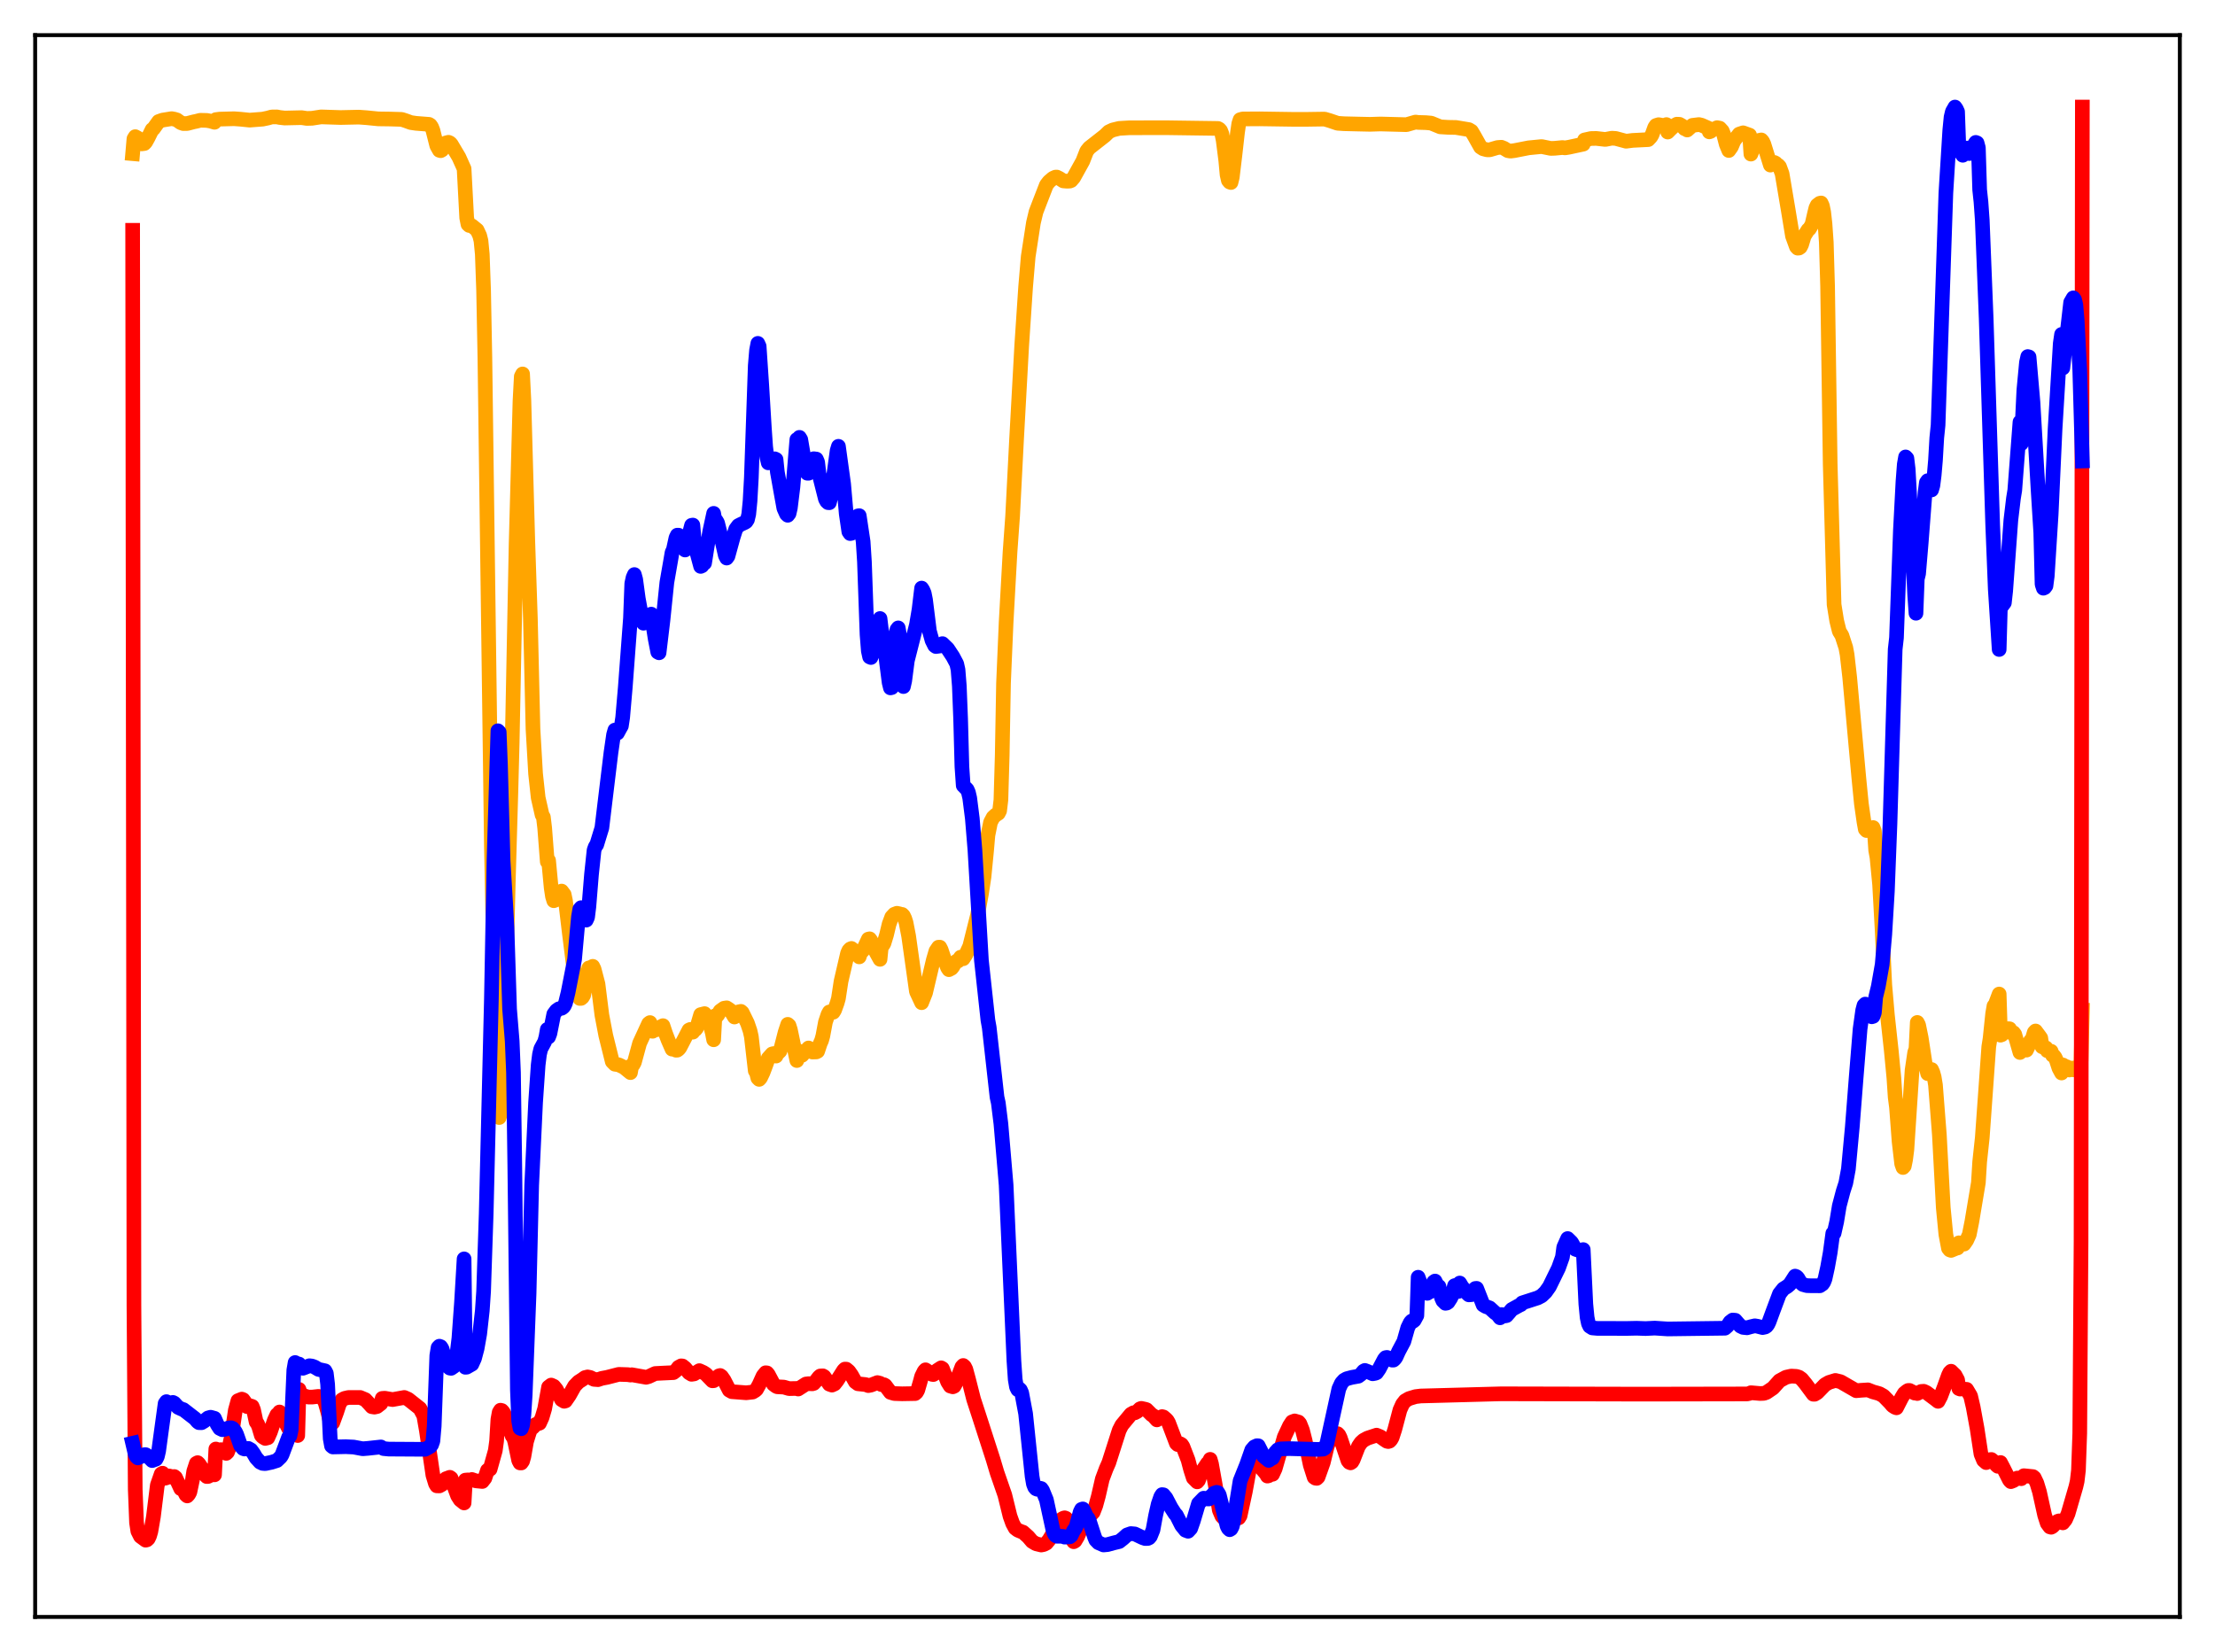 <?xml version="1.0" encoding="utf-8" standalone="no"?>
<!DOCTYPE svg PUBLIC "-//W3C//DTD SVG 1.1//EN"
  "http://www.w3.org/Graphics/SVG/1.1/DTD/svg11.dtd">
<svg xmlns:xlink="http://www.w3.org/1999/xlink" width="453.6pt" height="338.4pt" viewBox="0 0 453.6 338.4" xmlns="http://www.w3.org/2000/svg" version="1.1">
 <defs>
  <style type="text/css">*{stroke-linejoin: round; stroke-linecap: butt}</style>
 </defs>
 <g id="figure_1">
  <g id="patch_1">
   <path d="M 0 338.4 
L 453.6 338.4 
L 453.6 0 
L 0 0 
z
" style="fill: #ffffff"/>
  </g>
  <g id="axes_1">
   <g id="patch_2">
    <path d="M 7.2 331.2 
L 446.4 331.2 
L 446.4 7.2 
L 7.2 7.2 
z
" style="fill: #ffffff"/>
   </g>
   <g id="matplotlib.axis_1"/>
   <g id="matplotlib.axis_2"/>
   <g id="line2d_1">
    <path d="M 27.164 31.473 
L 27.43 28.425 
L 27.696 27.993 
L 28.228 28.283 
L 29.027 29.466 
L 29.559 29.398 
L 29.825 29.127 
L 30.358 28.161 
L 31.156 26.54 
L 31.423 26.376 
L 32.487 24.888 
L 33.286 24.605 
L 35.149 24.304 
L 35.681 24.401 
L 36.214 24.559 
L 37.012 25.13 
L 37.545 25.315 
L 38.343 25.299 
L 39.674 24.954 
L 40.207 24.847 
L 41.005 24.637 
L 42.336 24.665 
L 43.135 24.809 
L 43.933 25.045 
L 44.199 24.502 
L 44.998 24.399 
L 47.926 24.321 
L 49.257 24.416 
L 51.12 24.607 
L 53.782 24.403 
L 54.847 24.18 
L 55.645 23.957 
L 56.71 23.943 
L 57.242 24.057 
L 58.307 24.177 
L 61.767 24.098 
L 62.832 24.257 
L 63.897 24.228 
L 65.76 23.942 
L 69.753 24.072 
L 73.479 23.992 
L 75.076 24.108 
L 77.472 24.349 
L 79.868 24.382 
L 82.263 24.455 
L 83.062 24.713 
L 84.127 25.103 
L 85.191 25.261 
L 87.853 25.47 
L 88.119 25.634 
L 88.385 26.018 
L 88.652 26.695 
L 89.45 29.846 
L 89.983 30.791 
L 90.249 30.865 
L 90.515 30.715 
L 90.781 30.305 
L 91.313 29.277 
L 91.846 29.142 
L 92.112 29.26 
L 92.378 29.501 
L 93.975 32.188 
L 95.04 34.56 
L 95.572 44.617 
L 95.839 45.95 
L 96.105 46.191 
L 96.637 46.255 
L 97.702 47.122 
L 98.234 48.266 
L 98.5 49.332 
L 98.767 52.083 
L 99.033 59.483 
L 99.299 73.291 
L 100.63 173.321 
L 101.428 211.585 
L 101.695 221.051 
L 101.961 226.176 
L 102.227 228.912 
L 102.493 228.004 
L 103.025 219.558 
L 103.292 211.651 
L 104.09 180.598 
L 104.623 162.293 
L 104.889 152.16 
L 105.687 111.598 
L 106.486 82.136 
L 106.752 77.106 
L 107.018 76.595 
L 107.284 81.949 
L 108.083 110.732 
L 108.615 126.667 
L 109.148 149.308 
L 109.68 158.492 
L 110.212 163.395 
L 110.745 165.747 
L 111.011 166.921 
L 111.277 167.37 
L 111.543 169.599 
L 112.076 176.507 
L 112.342 176.249 
L 112.874 181.865 
L 113.14 183.622 
L 113.407 184.498 
L 113.939 184.28 
L 114.471 183.591 
L 114.737 182.868 
L 115.004 182.521 
L 115.536 183.221 
L 115.802 184.494 
L 116.601 191.211 
L 117.399 197.559 
L 118.198 203.004 
L 118.464 204.029 
L 118.73 204.516 
L 118.996 204.504 
L 119.263 204.281 
L 119.529 203.827 
L 120.061 201.136 
L 120.593 198.26 
L 120.86 198.721 
L 121.126 198.087 
L 121.392 197.94 
L 121.658 198.493 
L 122.457 201.552 
L 123.255 207.905 
L 124.054 212.095 
L 125.385 217.451 
L 125.917 217.989 
L 126.716 218.109 
L 127.78 218.622 
L 129.111 219.708 
L 129.377 218.197 
L 129.644 218.103 
L 129.91 217.61 
L 130.975 213.7 
L 132.838 209.653 
L 133.104 209.458 
L 133.37 210.027 
L 133.636 211.24 
L 133.903 210.929 
L 134.435 210.927 
L 135.233 210.375 
L 135.766 210.09 
L 136.298 211.686 
L 136.831 213.069 
L 137.629 214.898 
L 137.895 214.747 
L 138.428 215.119 
L 138.694 215.108 
L 138.96 214.916 
L 139.226 214.581 
L 141.089 210.989 
L 141.356 210.861 
L 141.622 211.014 
L 141.888 211.42 
L 142.154 210.977 
L 142.42 210.877 
L 142.687 210.525 
L 143.485 207.825 
L 144.284 207.624 
L 144.816 208.417 
L 145.348 209.566 
L 145.881 211.601 
L 146.147 212.981 
L 146.413 208.086 
L 146.679 208.228 
L 146.945 207.971 
L 147.478 207.086 
L 148.276 206.515 
L 148.809 206.434 
L 149.341 206.789 
L 149.607 206.991 
L 150.406 208.32 
L 150.672 207.647 
L 151.204 207.272 
L 151.737 207.163 
L 152.003 207.409 
L 153.068 209.588 
L 153.6 211.155 
L 153.866 212.344 
L 154.665 219.332 
L 154.931 219.778 
L 155.197 220.824 
L 155.463 221.094 
L 155.729 220.802 
L 156.262 219.682 
L 156.794 218.275 
L 157.327 216.769 
L 158.125 215.879 
L 158.391 215.812 
L 158.924 216.321 
L 159.19 215.607 
L 159.456 215.567 
L 159.722 215.303 
L 159.988 214.531 
L 160.787 211.427 
L 161.319 209.819 
L 161.585 210.06 
L 161.852 210.906 
L 163.183 217.233 
L 163.449 215.241 
L 163.715 215.884 
L 163.981 216.18 
L 164.247 216.164 
L 165.578 214.66 
L 165.844 214.797 
L 166.377 215.494 
L 167.175 215.467 
L 167.441 215.333 
L 167.974 213.728 
L 168.24 213.141 
L 168.506 212.203 
L 169.039 209.347 
L 169.571 207.764 
L 169.837 207.285 
L 170.369 207.275 
L 170.636 207.341 
L 170.902 206.915 
L 171.434 205.453 
L 171.7 204.504 
L 172.233 201.005 
L 173.564 195.273 
L 173.83 194.68 
L 174.096 194.393 
L 174.362 194.271 
L 175.161 194.912 
L 175.427 195.158 
L 175.959 196.001 
L 176.225 195.199 
L 176.758 194.637 
L 177.823 192.362 
L 178.089 192.302 
L 178.355 192.662 
L 178.887 193.927 
L 179.42 195.067 
L 180.218 196.505 
L 180.484 193.881 
L 180.751 193.66 
L 181.017 193.237 
L 181.549 191.493 
L 182.081 189.275 
L 182.614 187.846 
L 183.146 187.269 
L 183.679 187.071 
L 184.211 187.184 
L 184.477 187.349 
L 184.743 187.306 
L 185.009 187.581 
L 185.276 188.135 
L 185.542 188.976 
L 186.074 191.713 
L 187.671 203.099 
L 188.736 205.386 
L 189.535 203.374 
L 191.132 196.626 
L 191.664 194.801 
L 192.196 194.018 
L 192.463 194.014 
L 192.729 194.533 
L 193.527 196.885 
L 194.06 198.232 
L 194.326 198.621 
L 194.858 198.338 
L 195.124 198.008 
L 195.657 197.065 
L 195.923 196.855 
L 196.189 196.852 
L 196.721 196.06 
L 196.988 196.08 
L 197.254 196.381 
L 197.786 195.553 
L 198.585 193.835 
L 200.182 187.463 
L 200.98 183.126 
L 201.513 179.591 
L 202.045 174.16 
L 202.311 171.094 
L 202.844 168.434 
L 203.376 167.427 
L 203.908 166.936 
L 204.441 166.592 
L 204.707 166.074 
L 204.973 163.859 
L 205.239 154.7 
L 205.505 139.94 
L 206.038 127.487 
L 206.836 113.148 
L 207.369 105.711 
L 208.167 90.192 
L 209.232 70.786 
L 210.031 58.799 
L 210.563 52.547 
L 211.628 45.636 
L 212.16 43.404 
L 212.959 41.32 
L 214.289 37.892 
L 214.822 37.205 
L 215.62 36.521 
L 216.153 36.278 
L 216.419 36.271 
L 216.951 36.535 
L 217.75 37.054 
L 218.548 37.119 
L 219.081 37.09 
L 219.347 36.986 
L 219.879 36.368 
L 221.743 32.998 
L 222.541 30.952 
L 223.073 30.285 
L 226.268 27.779 
L 227.066 27.005 
L 227.865 26.624 
L 229.196 26.299 
L 231.325 26.173 
L 239.044 26.164 
L 249.425 26.309 
L 249.692 26.453 
L 249.958 26.748 
L 250.224 27.419 
L 250.49 28.737 
L 251.023 32.915 
L 251.289 35.814 
L 251.555 36.969 
L 251.821 37.288 
L 252.087 37.383 
L 252.353 36.302 
L 252.886 31.872 
L 253.418 27.166 
L 253.684 25.331 
L 253.951 24.515 
L 254.483 24.365 
L 257.943 24.343 
L 264.598 24.443 
L 267.792 24.443 
L 271.252 24.391 
L 272.317 24.705 
L 273.914 25.249 
L 275.245 25.342 
L 278.439 25.418 
L 280.569 25.463 
L 282.698 25.396 
L 288.022 25.538 
L 289.885 25.003 
L 290.417 25.076 
L 292.015 25.122 
L 293.079 25.218 
L 294.41 25.761 
L 294.943 25.979 
L 296.54 26.08 
L 298.137 26.107 
L 300.799 26.55 
L 301.331 26.871 
L 301.863 27.757 
L 303.194 30.13 
L 303.727 30.475 
L 304.525 30.685 
L 305.057 30.691 
L 306.655 30.223 
L 307.453 30.157 
L 307.985 30.371 
L 308.784 30.856 
L 309.316 30.953 
L 310.115 30.853 
L 313.043 30.28 
L 315.705 30.02 
L 317.568 30.399 
L 318.367 30.374 
L 319.964 30.222 
L 320.496 30.289 
L 321.295 30.157 
L 324.223 29.528 
L 324.489 28.666 
L 325.82 28.372 
L 326.884 28.353 
L 328.748 28.562 
L 330.079 28.305 
L 330.877 28.357 
L 333.007 28.929 
L 334.337 28.758 
L 337.532 28.597 
L 338.064 28.03 
L 338.33 27.565 
L 338.863 26.097 
L 339.129 25.702 
L 339.661 25.538 
L 340.193 25.63 
L 340.46 25.819 
L 340.992 25.807 
L 341.258 25.521 
L 341.524 27.048 
L 342.057 26.502 
L 342.855 25.752 
L 343.388 25.441 
L 343.92 25.461 
L 344.452 25.759 
L 344.985 26.359 
L 345.251 26.435 
L 345.517 26.63 
L 346.582 25.677 
L 347.913 25.515 
L 348.445 25.638 
L 349.776 26.224 
L 350.042 27.011 
L 350.308 26.911 
L 350.841 26.448 
L 351.107 26.407 
L 351.639 26.151 
L 352.172 26.25 
L 352.704 26.831 
L 352.97 27.496 
L 353.503 29.538 
L 354.035 30.827 
L 354.567 30.077 
L 355.1 28.809 
L 356.164 27.466 
L 356.963 27.204 
L 358.294 27.683 
L 358.56 31.564 
L 359.092 30.229 
L 360.157 28.78 
L 360.689 28.661 
L 360.956 28.963 
L 361.222 29.533 
L 362.553 33.815 
L 362.819 33.131 
L 363.085 33.306 
L 363.351 33.276 
L 363.617 33.415 
L 363.884 33.755 
L 364.15 33.852 
L 364.416 34.14 
L 364.948 35.582 
L 366.279 43.497 
L 367.078 48.353 
L 367.876 50.543 
L 368.143 50.831 
L 368.409 50.809 
L 368.675 50.624 
L 368.941 50.108 
L 369.473 48.344 
L 370.272 47.069 
L 370.538 46.879 
L 371.071 45.973 
L 371.603 43.658 
L 371.869 42.592 
L 372.135 42.038 
L 372.668 41.634 
L 372.934 41.577 
L 373.2 42.151 
L 373.466 43.457 
L 373.732 45.822 
L 373.999 49.633 
L 374.265 58.642 
L 374.797 95.027 
L 375.596 123.841 
L 376.128 127.156 
L 376.66 129.311 
L 377.193 130.173 
L 377.991 132.643 
L 378.257 134.06 
L 378.79 138.733 
L 380.653 159.251 
L 381.185 164.643 
L 381.718 168.386 
L 381.984 169.843 
L 382.25 170.127 
L 382.783 169.965 
L 383.581 169.51 
L 383.847 170.217 
L 384.113 174.165 
L 384.38 175.626 
L 384.912 181.152 
L 385.444 190.725 
L 385.977 201.74 
L 386.509 207.878 
L 387.308 215.222 
L 387.84 220.784 
L 388.106 224.758 
L 388.372 226.798 
L 388.905 233.836 
L 389.437 238.397 
L 389.703 239.146 
L 389.969 238.853 
L 390.236 237.547 
L 390.502 235.474 
L 391.567 219.21 
L 392.099 215.593 
L 392.365 214.823 
L 392.631 209.43 
L 392.897 209.946 
L 393.43 212.544 
L 394.228 217.76 
L 394.761 219.912 
L 395.559 219.074 
L 395.825 219.674 
L 396.092 220.627 
L 396.358 222.243 
L 397.156 232.475 
L 397.955 247.395 
L 398.487 252.876 
L 399.02 255.699 
L 399.286 256.028 
L 399.552 256.125 
L 400.617 255.681 
L 400.883 255.628 
L 401.149 254.574 
L 401.681 254.908 
L 401.948 254.809 
L 402.214 254.834 
L 402.746 254.064 
L 403.279 252.89 
L 403.811 250.215 
L 405.142 242.255 
L 405.408 237.983 
L 405.94 233.037 
L 407.271 214.42 
L 407.537 212.724 
L 408.07 207.589 
L 408.336 206.06 
L 408.602 205.731 
L 409.401 203.611 
L 409.667 212.038 
L 409.933 211.946 
L 410.199 211.658 
L 410.465 211.121 
L 410.732 211.329 
L 411.264 210.71 
L 411.53 210.731 
L 411.796 211.525 
L 412.329 211.523 
L 412.595 211.868 
L 413.66 215.587 
L 413.926 214.742 
L 414.192 215.056 
L 414.458 215.042 
L 414.724 214.853 
L 414.991 215.099 
L 415.523 213.953 
L 415.789 213.238 
L 416.055 213.22 
L 416.588 211.46 
L 416.854 211.179 
L 417.652 212.243 
L 417.919 212.621 
L 418.185 214.408 
L 418.717 214.628 
L 418.983 214.632 
L 419.249 215.222 
L 419.782 215.378 
L 420.048 215.335 
L 420.314 216.14 
L 420.58 216.243 
L 420.847 216.59 
L 421.113 217.159 
L 421.645 218.799 
L 422.177 219.784 
L 422.444 218.138 
L 422.976 218.451 
L 423.242 218.511 
L 423.508 219.134 
L 423.775 219.166 
L 424.041 219.078 
L 424.307 218.776 
L 424.573 219.14 
L 424.839 218.784 
L 425.372 218.579 
L 425.638 218.818 
L 425.904 218.758 
L 426.17 217.241 
L 426.436 206.908 
L 426.436 206.908 
" clip-path="url(#paea86bd8d5)" style="fill: none; stroke: #ffa500; stroke-width: 3; stroke-linecap: square"/>
   </g>
   <g id="line2d_2">
    <path d="M 27.164 47.176 
L 27.43 267.381 
L 27.696 305.087 
L 27.962 311.9 
L 28.228 313.633 
L 28.761 314.693 
L 29.825 315.481 
L 30.092 315.416 
L 30.358 315.168 
L 30.624 314.62 
L 30.89 313.716 
L 31.423 310.634 
L 32.221 304.192 
L 33.02 301.911 
L 33.286 301.761 
L 33.552 302.644 
L 33.818 302.786 
L 34.084 302.711 
L 34.617 302.324 
L 35.149 302.459 
L 35.415 302.652 
L 35.681 302.439 
L 35.948 302.646 
L 37.012 304.938 
L 37.545 305.117 
L 38.077 306.176 
L 38.343 306.417 
L 38.609 306.134 
L 38.876 305.655 
L 39.408 303.136 
L 39.674 301.364 
L 40.207 299.74 
L 40.473 299.6 
L 40.739 299.856 
L 41.271 300.652 
L 41.804 301.264 
L 42.07 302.17 
L 42.336 302.445 
L 42.602 302.431 
L 43.401 302.037 
L 43.933 302.094 
L 44.199 296.804 
L 44.998 297.11 
L 45.264 296.94 
L 45.796 297.237 
L 46.329 297.7 
L 46.595 297.443 
L 46.861 296.754 
L 47.393 294.292 
L 48.192 288.858 
L 48.724 286.911 
L 49.523 286.589 
L 49.789 286.695 
L 50.321 287.428 
L 50.588 288.115 
L 51.12 288.163 
L 51.386 287.993 
L 51.652 288.091 
L 51.919 288.767 
L 52.451 291.256 
L 52.717 291.616 
L 52.983 292.226 
L 53.516 294.017 
L 53.782 294.314 
L 54.314 294.635 
L 54.847 294.502 
L 55.379 293.299 
L 56.177 290.937 
L 56.71 289.785 
L 56.976 289.625 
L 57.242 289.224 
L 57.508 289.443 
L 58.041 290.741 
L 58.307 291.054 
L 59.105 292.588 
L 59.372 292.715 
L 59.904 292.718 
L 60.17 293.021 
L 60.436 293.058 
L 60.703 293.428 
L 60.969 294.043 
L 61.235 284.601 
L 61.501 285.362 
L 62.033 285.821 
L 63.098 286.168 
L 63.897 286.173 
L 65.228 286.024 
L 65.76 286.151 
L 66.026 286.31 
L 66.559 287.211 
L 67.091 289.06 
L 67.623 291.227 
L 67.889 291.569 
L 68.156 291.414 
L 68.954 289.236 
L 69.487 287.588 
L 70.019 286.73 
L 70.551 286.439 
L 71.35 286.256 
L 72.415 286.258 
L 73.745 286.246 
L 74.81 286.693 
L 75.609 287.538 
L 76.141 288.139 
L 76.673 288.226 
L 77.206 288.11 
L 78.004 287.493 
L 78.271 286.441 
L 78.803 286.403 
L 80.4 286.68 
L 82.796 286.247 
L 83.594 286.601 
L 85.99 288.495 
L 86.788 289.988 
L 87.321 293.044 
L 88.652 302.17 
L 89.184 303.915 
L 89.45 304.349 
L 89.983 304.362 
L 90.515 304.062 
L 90.781 303.767 
L 91.313 302.899 
L 92.112 302.602 
L 92.378 302.783 
L 93.709 306.379 
L 94.241 307.212 
L 95.04 307.854 
L 95.306 303.181 
L 95.839 303.139 
L 96.105 303.236 
L 96.637 303.052 
L 97.436 303.327 
L 98.767 303.458 
L 99.299 302.773 
L 99.831 301.171 
L 100.097 300.986 
L 100.364 300.939 
L 101.428 297.133 
L 101.695 295.175 
L 101.961 290.749 
L 102.227 289.292 
L 102.493 288.857 
L 102.759 288.923 
L 103.025 289.213 
L 103.292 289.697 
L 104.09 292.288 
L 104.356 292.752 
L 104.889 294.125 
L 105.155 294.424 
L 105.421 295.314 
L 106.22 299.149 
L 106.486 299.653 
L 106.752 299.663 
L 107.018 299.28 
L 107.284 298.347 
L 107.817 295.289 
L 108.349 293.577 
L 108.615 292.806 
L 109.148 292.361 
L 109.68 291.787 
L 110.479 291.522 
L 111.011 290.347 
L 111.543 288.546 
L 112.342 284.119 
L 112.874 283.71 
L 113.407 283.956 
L 113.939 284.602 
L 115.004 286.703 
L 115.536 287.026 
L 115.802 286.957 
L 116.601 285.797 
L 117.665 283.899 
L 118.464 283.072 
L 119.263 282.56 
L 119.795 282.175 
L 120.327 282.043 
L 120.86 282.145 
L 121.658 282.538 
L 122.457 282.599 
L 123.255 282.33 
L 124.32 282.131 
L 126.716 281.514 
L 128.579 281.573 
L 129.111 281.657 
L 129.377 281.593 
L 132.305 282.115 
L 132.838 281.969 
L 134.169 281.342 
L 135.5 281.272 
L 137.895 281.159 
L 138.428 280.756 
L 138.96 280.058 
L 139.492 279.77 
L 139.759 279.8 
L 140.291 280.229 
L 141.089 281.179 
L 141.622 281.507 
L 142.154 281.421 
L 143.219 280.753 
L 144.017 281.118 
L 144.55 281.459 
L 145.881 282.834 
L 146.147 282.815 
L 146.413 282.359 
L 146.945 282.054 
L 147.212 281.824 
L 147.478 281.749 
L 147.744 281.936 
L 148.276 282.7 
L 149.341 284.761 
L 149.873 285.062 
L 152.801 285.287 
L 154.132 285.142 
L 154.665 284.825 
L 154.931 284.576 
L 155.463 283.608 
L 156.262 281.849 
L 156.794 281.185 
L 157.06 281.217 
L 157.327 281.532 
L 158.391 283.529 
L 158.924 283.936 
L 159.19 284.059 
L 160.521 284.127 
L 161.585 284.436 
L 162.384 284.418 
L 163.183 284.402 
L 163.449 284.519 
L 165.046 283.494 
L 165.578 283.424 
L 166.377 283.449 
L 166.643 283.365 
L 167.175 282.774 
L 167.708 282.08 
L 167.974 281.848 
L 168.506 281.816 
L 168.772 281.984 
L 169.837 283.528 
L 170.369 283.716 
L 170.902 283.471 
L 171.434 282.794 
L 172.765 280.696 
L 173.031 280.438 
L 173.297 280.446 
L 173.83 280.891 
L 174.362 281.642 
L 175.161 283.049 
L 175.693 283.444 
L 177.29 283.612 
L 177.823 283.818 
L 178.355 283.715 
L 179.686 283.203 
L 180.218 283.343 
L 180.484 283.601 
L 181.017 283.636 
L 181.283 283.789 
L 182.348 285.207 
L 183.146 285.445 
L 184.743 285.499 
L 187.405 285.451 
L 187.671 285.217 
L 187.937 284.763 
L 188.47 282.933 
L 188.736 281.939 
L 189.268 280.86 
L 189.535 280.582 
L 190.067 280.937 
L 190.599 281.326 
L 190.865 281.514 
L 191.132 281.551 
L 191.398 281.378 
L 191.93 280.695 
L 192.729 280.177 
L 192.995 280.338 
L 194.06 283.055 
L 194.592 283.909 
L 195.124 284.064 
L 195.391 283.944 
L 195.657 283.46 
L 196.988 279.98 
L 197.254 279.698 
L 197.52 279.944 
L 197.786 280.468 
L 198.319 282.431 
L 199.383 286.619 
L 200.448 289.877 
L 203.376 298.947 
L 204.175 301.625 
L 205.772 306.228 
L 206.836 310.558 
L 207.369 312.042 
L 207.901 313.022 
L 208.433 313.428 
L 209.232 313.76 
L 209.498 313.84 
L 210.563 314.8 
L 211.361 315.736 
L 212.16 316.214 
L 213.225 316.473 
L 213.757 316.364 
L 214.289 316.088 
L 214.822 315.43 
L 215.354 314.56 
L 216.685 312.035 
L 217.217 311.309 
L 217.75 310.973 
L 218.016 310.899 
L 218.282 310.997 
L 218.548 311.267 
L 218.815 311.758 
L 219.081 312.687 
L 219.613 315.413 
L 219.879 315.796 
L 220.145 315.644 
L 220.678 314.747 
L 221.743 312.23 
L 222.275 311.323 
L 223.073 310.47 
L 223.606 310.048 
L 223.872 309.758 
L 224.404 308.387 
L 224.937 306.439 
L 225.735 302.961 
L 226.534 300.828 
L 227.066 299.626 
L 229.196 292.97 
L 229.728 291.929 
L 231.591 289.68 
L 232.124 289.378 
L 232.39 289.391 
L 232.922 289.102 
L 233.455 288.571 
L 233.721 288.481 
L 234.519 288.657 
L 234.785 288.742 
L 235.85 289.806 
L 236.116 289.938 
L 236.915 290.839 
L 237.447 290.381 
L 237.98 290.168 
L 238.246 290.24 
L 238.778 290.696 
L 239.044 290.977 
L 239.311 291.444 
L 240.908 295.641 
L 241.174 295.893 
L 241.706 295.733 
L 241.972 295.903 
L 242.239 296.301 
L 243.303 299.063 
L 243.836 301.073 
L 244.368 302.729 
L 245.167 303.535 
L 245.433 303.227 
L 245.965 301.696 
L 247.296 299.709 
L 247.562 299.569 
L 247.828 298.927 
L 248.095 299.847 
L 248.893 304.297 
L 249.692 309.31 
L 250.224 310.553 
L 250.49 310.821 
L 251.023 310.822 
L 251.821 310.674 
L 252.087 310.554 
L 252.62 310.658 
L 253.684 310.91 
L 253.951 310.485 
L 255.015 305.563 
L 256.08 299.721 
L 256.346 298.818 
L 256.612 298.483 
L 257.145 298.856 
L 258.476 300.936 
L 259.274 301.87 
L 259.54 302.35 
L 259.807 302.279 
L 260.073 301.95 
L 260.339 301.335 
L 260.605 301.984 
L 261.137 300.838 
L 263.001 294.355 
L 264.065 292.073 
L 264.598 291.253 
L 265.13 291.054 
L 265.929 291.29 
L 266.195 291.612 
L 266.727 292.951 
L 267.26 295.041 
L 268.324 300.096 
L 269.123 302.595 
L 269.389 302.779 
L 269.655 302.819 
L 269.921 302.558 
L 270.986 299.576 
L 271.785 296.298 
L 272.051 295.566 
L 272.849 294.441 
L 273.116 294.198 
L 273.382 293.786 
L 273.648 293.643 
L 273.914 293.666 
L 274.18 293.939 
L 274.447 294.478 
L 276.044 299.19 
L 276.31 299.531 
L 276.576 299.642 
L 276.842 299.468 
L 277.108 299.017 
L 278.173 296.288 
L 278.705 295.494 
L 279.238 295.016 
L 280.036 294.584 
L 281.9 293.968 
L 282.698 294.296 
L 283.497 294.873 
L 284.029 295.22 
L 284.295 295.278 
L 284.561 295.194 
L 284.828 294.916 
L 285.094 294.445 
L 285.626 292.813 
L 286.691 288.798 
L 287.223 287.617 
L 287.756 286.941 
L 288.554 286.479 
L 289.885 286.074 
L 290.95 285.945 
L 307.453 285.5 
L 336.467 285.567 
L 357.761 285.528 
L 358.294 285.416 
L 358.56 285.274 
L 360.423 285.438 
L 361.222 285.406 
L 361.754 285.212 
L 363.085 284.311 
L 364.416 282.831 
L 365.747 282.105 
L 366.812 281.869 
L 367.876 281.928 
L 368.409 282.093 
L 368.941 282.467 
L 369.74 283.434 
L 371.337 285.586 
L 371.603 285.591 
L 372.135 285.273 
L 373.732 283.635 
L 374.531 283.171 
L 375.862 282.76 
L 376.927 283.02 
L 380.121 284.863 
L 381.185 284.772 
L 382.516 284.69 
L 383.581 285.11 
L 384.38 285.328 
L 384.912 285.491 
L 385.711 285.944 
L 387.041 287.309 
L 387.574 287.935 
L 388.106 288.28 
L 388.372 288.368 
L 389.437 286.284 
L 389.969 285.408 
L 390.502 284.965 
L 390.768 284.811 
L 391.034 284.807 
L 392.099 285.353 
L 392.365 285.317 
L 392.631 285.441 
L 393.43 285.019 
L 393.962 284.983 
L 394.495 285.23 
L 396.358 286.617 
L 396.89 287.038 
L 397.423 286.029 
L 398.221 283.919 
L 399.02 281.682 
L 399.286 281.136 
L 399.552 280.876 
L 400.084 281.404 
L 400.351 281.653 
L 400.883 282.634 
L 401.149 284.43 
L 401.415 284.531 
L 401.681 284.475 
L 402.214 284.546 
L 402.746 284.586 
L 403.545 285.934 
L 404.077 288.217 
L 404.876 292.596 
L 405.674 297.845 
L 406.207 299.125 
L 406.739 299.589 
L 407.271 299.273 
L 407.537 298.982 
L 407.804 298.952 
L 408.07 299.164 
L 408.868 300.128 
L 409.135 300.354 
L 409.401 300.266 
L 409.667 299.572 
L 410.199 300.585 
L 410.998 302.167 
L 411.53 303.219 
L 411.796 303.49 
L 412.329 303.28 
L 413.127 302.756 
L 413.66 302.805 
L 413.926 302.884 
L 414.458 302.274 
L 416.321 302.46 
L 416.588 302.685 
L 417.12 303.805 
L 417.652 305.56 
L 418.717 310.372 
L 419.249 312.032 
L 419.782 312.761 
L 420.048 312.833 
L 420.314 312.694 
L 421.379 311.618 
L 421.645 311.528 
L 422.177 311.732 
L 422.444 311.933 
L 422.976 311.271 
L 423.508 310.059 
L 425.105 304.565 
L 425.372 303.423 
L 425.638 301.162 
L 425.904 293.589 
L 426.17 254.287 
L 426.436 21.927 
L 426.436 21.927 
" clip-path="url(#paea86bd8d5)" style="fill: none; stroke: #ff0000; stroke-width: 3; stroke-linecap: square"/>
   </g>
   <g id="line2d_3">
    <path d="M 27.164 295.626 
L 27.696 297.902 
L 27.962 298.388 
L 28.228 298.628 
L 28.761 298.397 
L 29.027 298.142 
L 29.293 298.118 
L 29.559 297.967 
L 29.825 297.964 
L 30.092 298.104 
L 31.156 299.175 
L 31.955 298.878 
L 32.221 298.359 
L 32.487 297.22 
L 33.02 293.297 
L 33.818 287.475 
L 34.084 287.102 
L 34.617 287.59 
L 35.149 287.313 
L 35.415 287.264 
L 35.681 287.4 
L 36.48 288.285 
L 37.279 288.657 
L 37.545 288.728 
L 39.94 290.58 
L 40.473 291.215 
L 40.739 291.406 
L 41.271 291.418 
L 41.804 291.1 
L 42.602 290.444 
L 43.135 290.296 
L 43.933 290.52 
L 44.465 291.749 
L 44.998 292.583 
L 45.53 292.846 
L 46.063 292.77 
L 46.861 292.481 
L 47.393 292.465 
L 47.66 292.591 
L 48.192 293.274 
L 48.458 293.811 
L 49.257 296.088 
L 49.789 296.71 
L 50.055 296.803 
L 50.854 296.683 
L 51.386 296.985 
L 51.919 297.719 
L 52.451 298.625 
L 53.249 299.497 
L 53.782 299.752 
L 54.314 299.798 
L 55.645 299.512 
L 56.71 299.175 
L 57.508 298.405 
L 57.775 297.94 
L 59.105 294.391 
L 59.372 294.123 
L 59.638 292.859 
L 60.17 280.635 
L 60.436 279.091 
L 60.969 279.408 
L 61.235 279.398 
L 61.767 280.206 
L 62.033 280.268 
L 63.364 279.749 
L 63.897 279.816 
L 64.429 280.017 
L 65.228 280.497 
L 66.559 280.786 
L 66.825 281.295 
L 67.091 283.525 
L 67.623 294.696 
L 67.889 296.171 
L 68.156 296.388 
L 70.817 296.33 
L 72.415 296.406 
L 74.278 296.755 
L 75.343 296.671 
L 78.004 296.383 
L 78.537 296.719 
L 79.601 296.822 
L 87.055 296.868 
L 88.119 296.272 
L 88.385 295.938 
L 88.652 295.17 
L 88.918 292.132 
L 89.45 277.65 
L 89.716 276.023 
L 89.983 275.748 
L 90.249 275.85 
L 90.515 276.257 
L 90.781 277.142 
L 91.047 278.923 
L 91.58 279.741 
L 92.112 280.234 
L 92.378 280.282 
L 92.911 279.922 
L 93.177 279.484 
L 93.443 278.484 
L 93.975 274.131 
L 94.508 266.782 
L 95.04 257.861 
L 95.306 280.069 
L 95.572 280.042 
L 96.637 279.434 
L 97.169 278.256 
L 97.702 276.243 
L 98.234 273.242 
L 98.767 268.467 
L 99.033 264.53 
L 99.565 248.559 
L 100.63 204.639 
L 101.162 176.13 
L 101.961 149.686 
L 102.227 149.956 
L 102.493 156.785 
L 103.025 176.218 
L 103.558 185.205 
L 103.824 190.008 
L 104.356 206.713 
L 104.889 213.251 
L 105.155 219.698 
L 105.421 238.676 
L 105.953 284.694 
L 106.22 291.062 
L 106.486 292.546 
L 106.752 292.649 
L 107.018 291.894 
L 107.284 289.829 
L 107.551 285.716 
L 108.349 264.967 
L 108.881 242.774 
L 109.68 225.82 
L 110.212 218.106 
L 110.479 215.97 
L 110.745 214.848 
L 111.543 213.372 
L 111.809 212.366 
L 112.076 210.861 
L 112.342 212.408 
L 112.608 211.718 
L 113.407 207.72 
L 113.939 207.003 
L 114.471 206.631 
L 115.004 206.529 
L 115.27 206.359 
L 115.536 206.058 
L 115.802 205.461 
L 116.335 203.288 
L 117.665 196.521 
L 118.198 190.579 
L 118.464 187.773 
L 118.73 186.229 
L 118.996 185.923 
L 119.263 186.048 
L 119.529 186.431 
L 120.061 188.471 
L 120.327 187.888 
L 120.593 185.733 
L 121.126 179.167 
L 121.658 174.125 
L 121.924 173.388 
L 122.191 173.039 
L 123.255 169.575 
L 123.788 165.137 
L 125.119 154.155 
L 125.651 150.484 
L 125.917 149.544 
L 126.449 150.149 
L 126.982 149.165 
L 127.248 148.704 
L 127.514 146.958 
L 128.047 140.811 
L 129.111 126.598 
L 129.377 119.513 
L 129.644 118.285 
L 129.91 117.688 
L 130.176 118.664 
L 130.708 122.574 
L 131.241 125.471 
L 131.507 126.987 
L 131.773 127.654 
L 132.039 127.372 
L 132.305 126.837 
L 132.838 126.83 
L 133.104 126.04 
L 133.37 125.796 
L 134.169 130.846 
L 134.701 133.567 
L 134.967 133.71 
L 135.766 127.048 
L 136.564 119.304 
L 137.363 114.717 
L 137.629 113.152 
L 137.895 112.6 
L 138.428 110.171 
L 138.694 109.621 
L 138.96 109.622 
L 139.492 110.427 
L 140.291 112.66 
L 141.622 107.602 
L 141.888 107.555 
L 142.154 110.527 
L 142.687 113.07 
L 143.485 116.019 
L 143.751 115.898 
L 144.017 115.476 
L 144.284 115.343 
L 144.816 111.966 
L 145.348 108.841 
L 146.147 105.153 
L 146.413 106.593 
L 146.679 106.632 
L 146.945 107.091 
L 147.744 110.295 
L 148.543 113.8 
L 148.809 114.308 
L 149.075 113.929 
L 150.14 110.056 
L 150.672 108.384 
L 151.204 107.665 
L 151.737 107.391 
L 152.535 107.023 
L 152.801 106.849 
L 153.068 106.436 
L 153.334 105.315 
L 153.6 102.613 
L 153.866 97.846 
L 154.665 74.876 
L 154.931 71.713 
L 155.197 70.334 
L 155.463 70.924 
L 155.996 78.858 
L 156.528 87.654 
L 156.794 91.483 
L 157.06 93.697 
L 157.327 94.806 
L 157.593 94.724 
L 157.859 94.352 
L 158.391 94.365 
L 158.657 93.978 
L 158.924 94.106 
L 159.19 96.682 
L 159.988 101.163 
L 160.521 104.101 
L 161.053 105.29 
L 161.319 105.546 
L 161.585 105.2 
L 161.852 104.053 
L 162.384 99.746 
L 163.183 90.031 
L 163.449 90.195 
L 163.715 89.585 
L 163.981 90.021 
L 165.046 96.261 
L 165.312 96.935 
L 165.578 96.941 
L 165.844 96.389 
L 166.377 94.199 
L 166.643 93.962 
L 167.175 94.034 
L 167.441 94.65 
L 167.708 96.962 
L 169.039 102.226 
L 169.305 102.711 
L 169.571 102.956 
L 169.837 102.972 
L 170.103 101.962 
L 171.434 92.294 
L 171.7 91.421 
L 172.765 99.136 
L 173.297 105.257 
L 173.83 108.91 
L 174.096 109.293 
L 174.362 109.241 
L 175.161 106.682 
L 175.427 106.336 
L 175.693 105.67 
L 175.959 105.628 
L 176.758 110.936 
L 177.024 115.063 
L 177.556 129.985 
L 177.823 133.346 
L 178.089 134.561 
L 178.355 134.679 
L 178.621 133.979 
L 179.686 128.491 
L 180.218 126.692 
L 180.484 128.896 
L 181.017 131.178 
L 181.549 135.692 
L 182.081 139.826 
L 182.348 140.902 
L 182.614 140.839 
L 182.88 138.984 
L 183.412 131.085 
L 183.679 128.96 
L 183.945 128.614 
L 184.211 130.093 
L 184.743 139.16 
L 185.009 140.631 
L 185.276 139.437 
L 185.808 135.336 
L 187.671 127.99 
L 188.204 124.85 
L 188.736 120.461 
L 189.002 120.876 
L 189.268 121.504 
L 189.535 122.85 
L 190.333 129.256 
L 190.865 131.168 
L 191.398 132.237 
L 191.664 132.431 
L 192.463 132.322 
L 192.995 131.836 
L 194.06 132.863 
L 195.124 134.471 
L 195.923 135.974 
L 196.189 137.173 
L 196.455 140.498 
L 196.721 147.214 
L 196.988 157.029 
L 197.254 160.896 
L 198.052 161.706 
L 198.319 162.307 
L 198.585 163.453 
L 199.117 167.644 
L 199.649 174.107 
L 200.448 187.59 
L 200.98 196.713 
L 202.311 208.967 
L 202.577 210.448 
L 204.175 224.732 
L 204.441 225.919 
L 204.973 230.193 
L 206.038 242.705 
L 207.635 278.722 
L 207.901 282.567 
L 208.167 284.12 
L 208.433 284.65 
L 208.7 284.455 
L 208.966 284.707 
L 209.232 285.311 
L 210.031 289.567 
L 211.361 302.42 
L 211.628 303.975 
L 211.894 304.649 
L 212.16 304.951 
L 212.426 305.056 
L 212.692 305.009 
L 212.959 304.829 
L 213.225 304.897 
L 213.491 305.264 
L 214.289 307.217 
L 215.62 313.36 
L 215.887 314.136 
L 216.153 314.514 
L 216.419 314.676 
L 217.217 314.68 
L 217.75 314.713 
L 218.016 314.854 
L 219.081 314.788 
L 219.347 314.568 
L 219.879 313.468 
L 220.145 313.159 
L 220.412 312.601 
L 221.21 309.696 
L 221.476 309.165 
L 221.743 309.08 
L 222.009 309.539 
L 222.541 310.715 
L 222.807 310.974 
L 223.073 311.529 
L 224.138 314.805 
L 224.404 315.446 
L 224.937 316.001 
L 226.001 316.462 
L 226.8 316.386 
L 228.131 316.022 
L 229.196 315.765 
L 229.994 315.135 
L 230.793 314.411 
L 231.591 314.13 
L 232.39 314.203 
L 233.987 314.965 
L 234.519 315.146 
L 235.052 315.129 
L 235.318 315.006 
L 235.584 314.687 
L 236.116 313.372 
L 236.649 310.453 
L 237.181 308.1 
L 237.713 306.557 
L 237.98 306.146 
L 238.246 306.186 
L 238.778 306.822 
L 239.843 308.849 
L 240.641 310.089 
L 240.908 310.351 
L 241.972 312.455 
L 242.505 313.112 
L 242.771 313.45 
L 243.303 313.652 
L 243.836 313.075 
L 244.368 311.566 
L 245.433 307.976 
L 246.497 306.882 
L 247.296 307.034 
L 247.562 307.042 
L 247.828 306.595 
L 248.095 306.462 
L 248.627 305.859 
L 249.159 305.677 
L 249.425 305.756 
L 249.692 306.221 
L 250.224 308.39 
L 251.289 312.578 
L 251.555 313.085 
L 251.821 313.334 
L 252.087 313.174 
L 252.353 312.66 
L 252.62 311.569 
L 253.951 303.338 
L 255.281 300.029 
L 256.346 296.992 
L 256.879 296.37 
L 257.411 296.127 
L 257.677 296.144 
L 258.209 297.189 
L 258.742 298.264 
L 259.807 299.14 
L 260.073 298.965 
L 260.339 298.615 
L 260.605 298.661 
L 261.137 297.561 
L 261.67 296.964 
L 262.202 296.785 
L 264.065 296.724 
L 269.921 296.89 
L 270.986 296.822 
L 271.252 296.651 
L 271.519 296.219 
L 271.785 295.404 
L 274.18 284.466 
L 274.713 283.306 
L 275.245 282.719 
L 275.777 282.413 
L 276.842 282.131 
L 278.173 281.893 
L 278.705 281.5 
L 279.238 280.857 
L 279.504 280.711 
L 280.036 280.911 
L 281.101 281.398 
L 281.633 281.299 
L 281.9 281.184 
L 282.432 280.418 
L 283.497 278.396 
L 283.763 278.089 
L 284.029 278.046 
L 284.561 278.25 
L 285.094 278.598 
L 285.36 278.594 
L 285.626 278.353 
L 285.892 277.962 
L 286.425 276.781 
L 287.489 274.785 
L 288.288 271.965 
L 288.82 270.879 
L 289.087 270.597 
L 289.353 270.657 
L 289.619 270.439 
L 290.151 269.459 
L 290.417 261.622 
L 290.95 263.074 
L 292.015 264.84 
L 292.281 264.918 
L 292.547 264.679 
L 292.813 264.621 
L 293.079 264.315 
L 293.345 263.634 
L 293.612 262.587 
L 293.878 262.401 
L 294.41 263.457 
L 294.676 263.51 
L 295.209 265.834 
L 295.475 266.438 
L 296.007 266.962 
L 296.273 266.914 
L 296.54 266.74 
L 297.072 265.915 
L 297.338 265.36 
L 297.871 263.348 
L 298.137 263.27 
L 298.669 264.529 
L 298.935 262.808 
L 299.468 263.699 
L 300 264.216 
L 300.532 264.997 
L 300.799 265.231 
L 301.331 265.191 
L 301.597 265.057 
L 301.863 264.666 
L 302.129 263.92 
L 302.396 263.9 
L 303.727 267.297 
L 304.259 267.612 
L 305.057 267.899 
L 306.122 268.867 
L 306.655 269.249 
L 307.187 269.93 
L 307.453 269.262 
L 307.719 269.289 
L 308.252 269.539 
L 308.518 269.483 
L 309.05 268.876 
L 309.583 268.233 
L 311.18 267.349 
L 311.446 267.237 
L 311.712 266.88 
L 314.906 265.849 
L 315.705 265.431 
L 316.503 264.665 
L 317.302 263.538 
L 319.165 259.729 
L 319.964 257.492 
L 320.23 255.483 
L 321.028 253.698 
L 321.827 254.482 
L 322.625 255.889 
L 323.158 256.072 
L 323.69 256.08 
L 324.223 255.962 
L 324.755 267.119 
L 325.021 269.855 
L 325.287 271.114 
L 325.553 271.668 
L 326.086 272.007 
L 327.151 272.1 
L 333.273 272.109 
L 335.136 272.068 
L 336.999 272.134 
L 338.863 272.041 
L 341.524 272.215 
L 353.236 272.064 
L 353.769 271.595 
L 354.301 270.792 
L 354.833 270.388 
L 355.366 270.436 
L 355.898 271.055 
L 356.431 271.639 
L 356.963 271.896 
L 357.761 271.978 
L 358.56 271.755 
L 359.359 271.57 
L 359.891 271.658 
L 360.956 271.932 
L 361.488 271.815 
L 361.754 271.636 
L 362.02 271.295 
L 362.287 270.741 
L 363.085 268.57 
L 364.416 265.011 
L 365.215 264.006 
L 366.013 263.505 
L 366.545 263.052 
L 367.61 261.392 
L 367.876 261.493 
L 368.143 261.736 
L 368.675 262.649 
L 369.207 263.111 
L 370.006 263.337 
L 370.804 263.364 
L 372.668 263.374 
L 373.2 263.018 
L 373.466 262.645 
L 373.732 261.967 
L 374.265 259.552 
L 374.797 256.586 
L 375.329 252.631 
L 375.596 252.606 
L 376.128 250.241 
L 376.66 247.006 
L 377.459 243.985 
L 377.991 242.329 
L 378.524 239.457 
L 379.322 230.862 
L 380.121 220.628 
L 380.919 210.769 
L 381.452 206.942 
L 381.718 205.939 
L 381.984 205.67 
L 382.516 206.926 
L 383.049 208.004 
L 383.315 208.272 
L 383.581 208.187 
L 383.847 207.418 
L 384.113 204.255 
L 384.646 202.063 
L 385.444 197.548 
L 385.977 191.397 
L 386.509 182.548 
L 387.041 168.735 
L 388.106 132.999 
L 388.372 130.64 
L 389.171 108.721 
L 389.703 98.555 
L 389.969 95.097 
L 390.236 93.595 
L 390.502 93.872 
L 390.768 96.087 
L 391.3 105.57 
L 392.099 121.873 
L 392.365 125.615 
L 392.631 118.589 
L 392.897 117.516 
L 393.43 111.227 
L 394.228 100.866 
L 394.495 98.835 
L 394.761 98.46 
L 395.293 100.012 
L 395.559 100.357 
L 395.825 99.458 
L 396.092 97.341 
L 396.358 94.27 
L 396.624 89.681 
L 396.89 87.09 
L 398.487 39.551 
L 399.286 26.672 
L 399.552 23.974 
L 399.818 22.864 
L 400.351 21.927 
L 400.617 22.301 
L 400.883 22.882 
L 401.149 30.296 
L 401.415 31.182 
L 401.681 31.309 
L 401.948 31.804 
L 402.214 31.492 
L 402.746 30.333 
L 403.279 31.451 
L 403.545 31.146 
L 403.811 30.393 
L 404.609 29.167 
L 404.876 29.277 
L 405.142 30.268 
L 405.408 38.869 
L 405.674 41.362 
L 405.94 45.065 
L 406.739 65.234 
L 408.07 107.372 
L 408.602 120.672 
L 409.401 133.038 
L 409.667 123.689 
L 409.933 124.185 
L 410.465 123.465 
L 410.732 121.056 
L 411.796 106.536 
L 412.329 102.057 
L 412.595 100.427 
L 413.66 86.443 
L 413.926 90.886 
L 414.458 79.89 
L 414.991 74.225 
L 415.257 73.035 
L 415.523 73.115 
L 416.321 82.342 
L 417.386 100.631 
L 417.919 109.107 
L 418.185 119.683 
L 418.451 120.485 
L 418.717 120.368 
L 418.983 120.005 
L 419.249 117.969 
L 420.048 105.385 
L 420.847 87.906 
L 421.911 70.327 
L 422.177 68.5 
L 422.444 75.375 
L 422.976 70.463 
L 423.242 68.867 
L 424.041 61.932 
L 424.573 61.011 
L 424.839 61.348 
L 425.105 62.467 
L 425.372 65.582 
L 425.904 75.841 
L 426.436 94.424 
L 426.436 94.424 
" clip-path="url(#paea86bd8d5)" style="fill: none; stroke: #0000ff; stroke-width: 3; stroke-linecap: square"/>
   </g>
   <g id="patch_3">
    <path d="M 7.2 331.2 
L 7.2 7.2 
" style="fill: none; stroke: #000000; stroke-width: 0.8; stroke-linejoin: miter; stroke-linecap: square"/>
   </g>
   <g id="patch_4">
    <path d="M 446.4 331.2 
L 446.4 7.2 
" style="fill: none; stroke: #000000; stroke-width: 0.8; stroke-linejoin: miter; stroke-linecap: square"/>
   </g>
   <g id="patch_5">
    <path d="M 7.2 331.2 
L 446.4 331.2 
" style="fill: none; stroke: #000000; stroke-width: 0.8; stroke-linejoin: miter; stroke-linecap: square"/>
   </g>
   <g id="patch_6">
    <path d="M 7.2 7.2 
L 446.4 7.2 
" style="fill: none; stroke: #000000; stroke-width: 0.8; stroke-linejoin: miter; stroke-linecap: square"/>
   </g>
  </g>
 </g>
 <defs>
  <clipPath id="paea86bd8d5">
   <rect x="7.2" y="7.2" width="439.2" height="324"/>
  </clipPath>
 </defs>
</svg>
